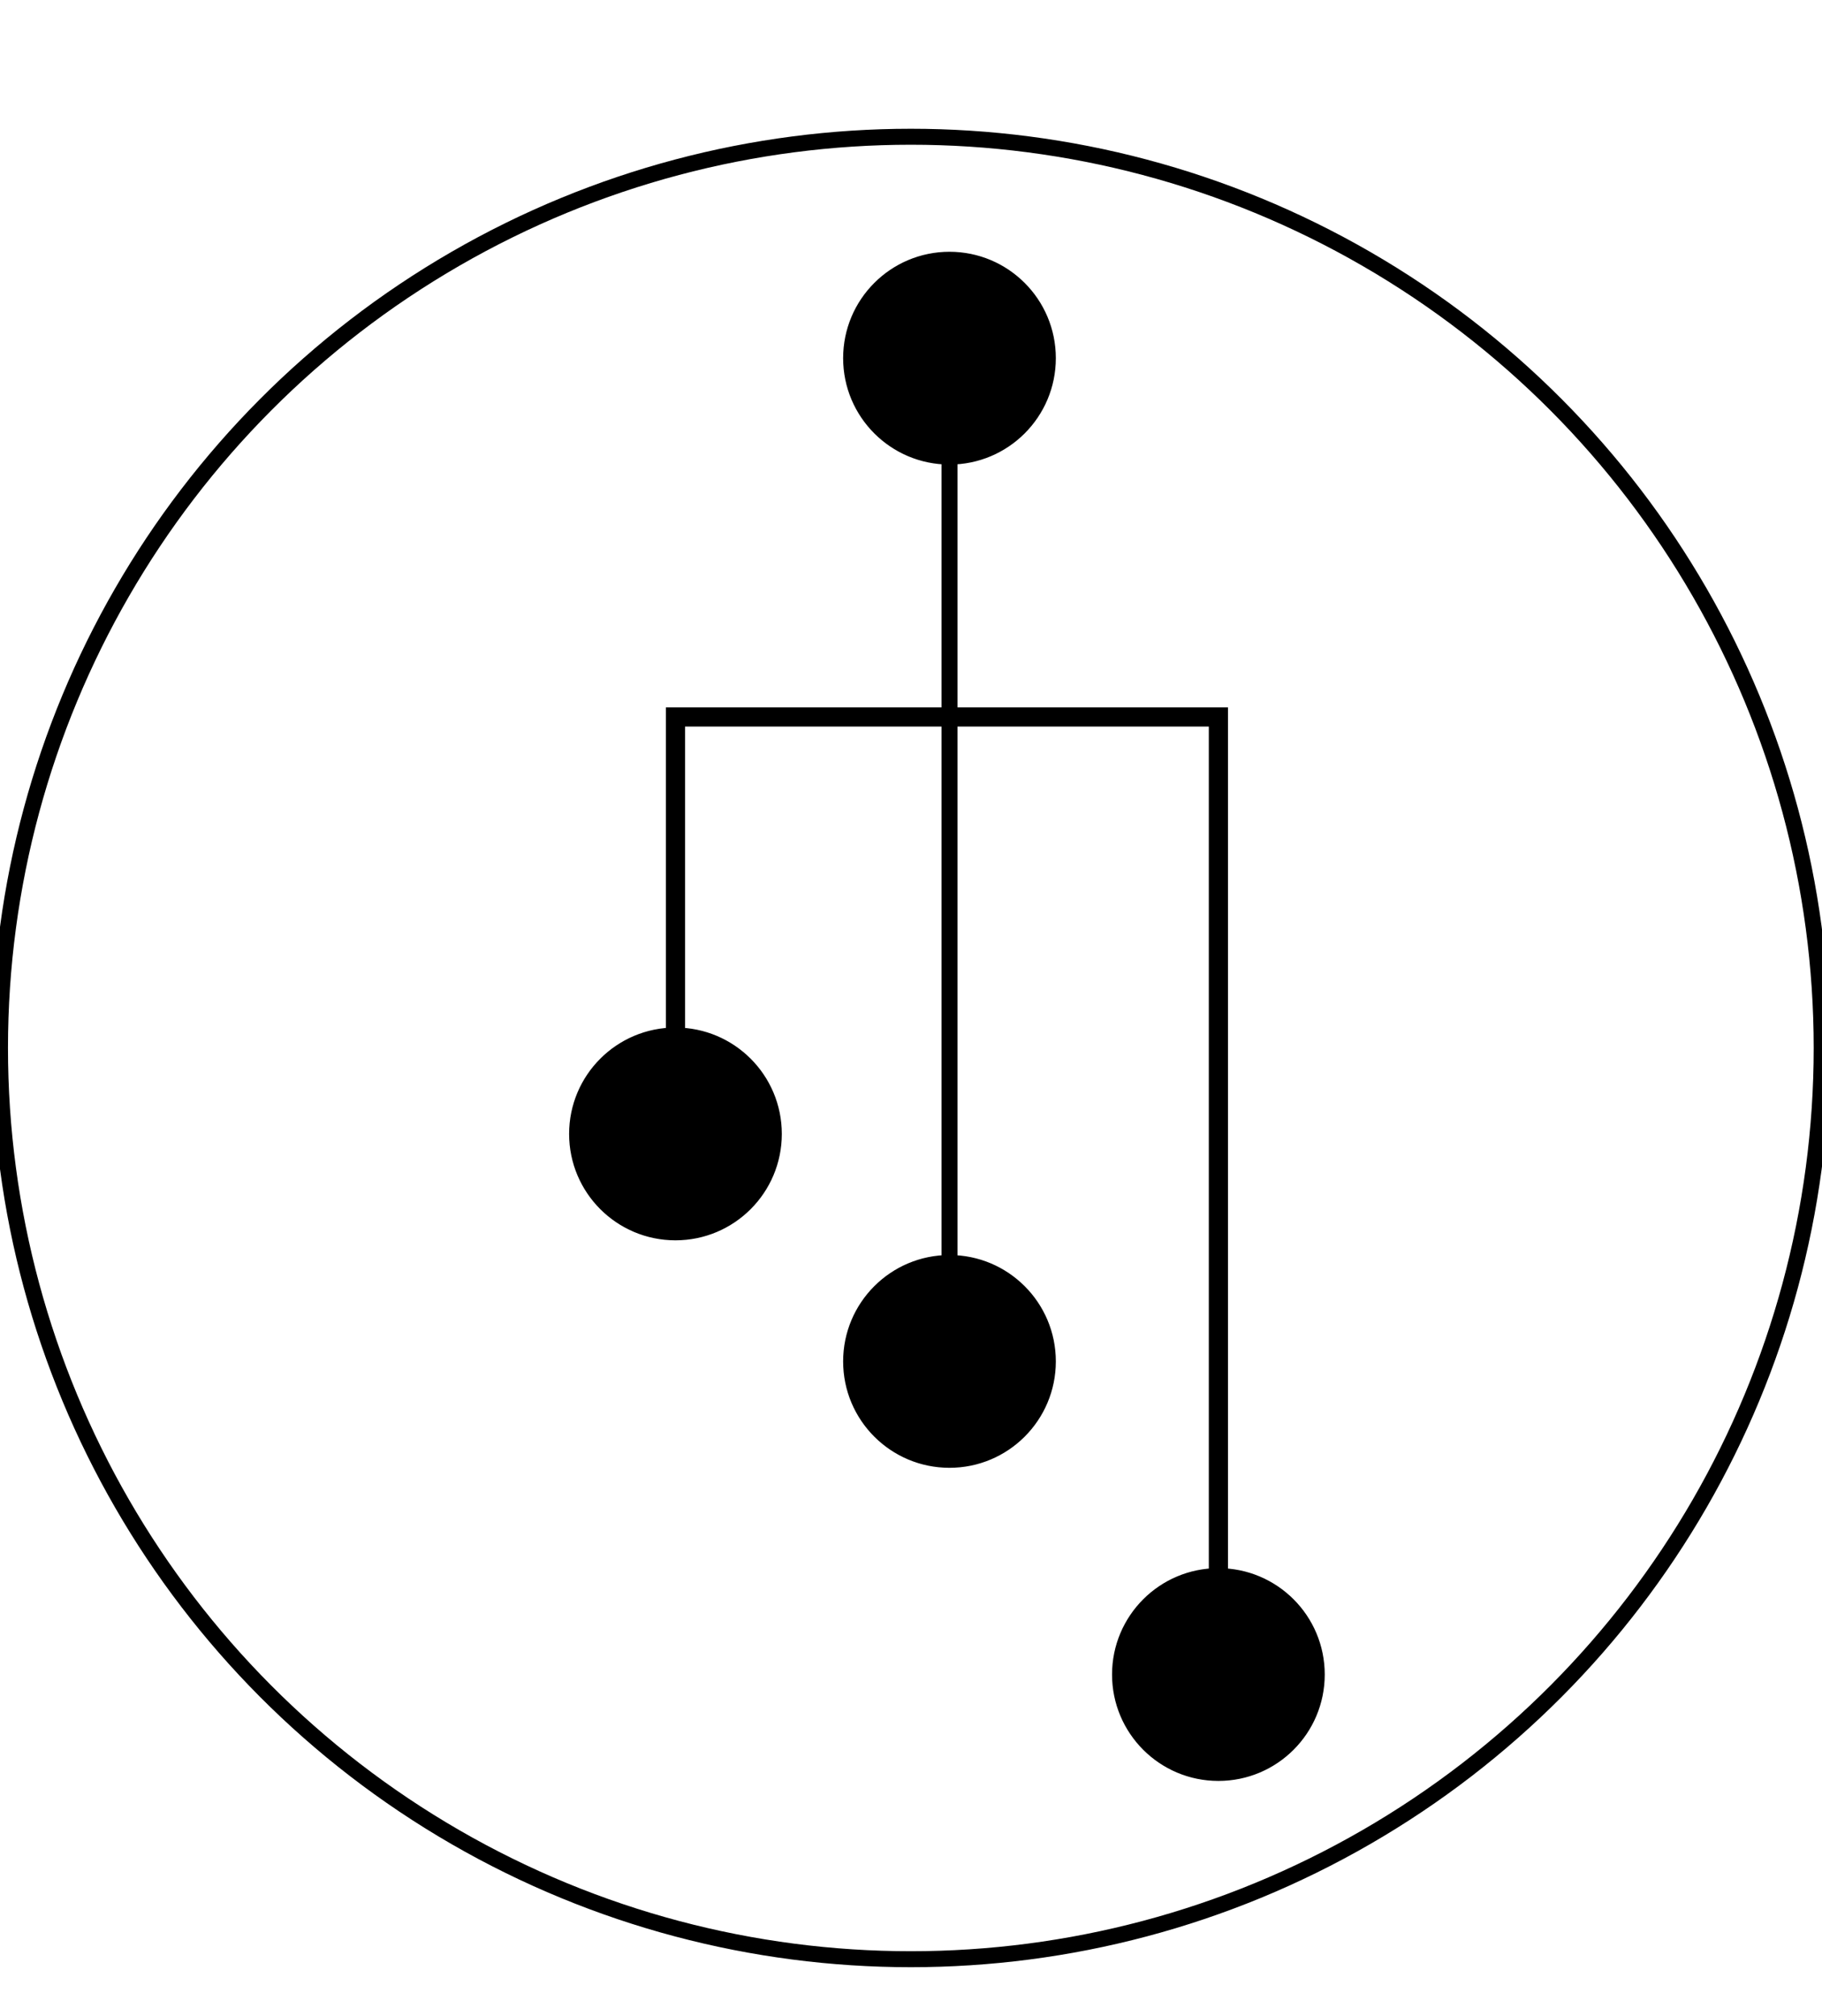<?xml version="1.0" encoding="utf-8"?>
<!-- Generator: Adobe Illustrator 23.0.1, SVG Export Plug-In . SVG Version: 6.00 Build 0)  -->
<svg version="1.1" id="Layer_1" xmlns="http://www.w3.org/2000/svg" xmlns:xlink="http://www.w3.org/1999/xlink" x="0px" y="0px"
	 viewBox="0 0 570.5 631" style="enable-background:new 0 0 570.5 631;" xml:space="preserve">
<style type="text/css">
	.st0{stroke:#000000;stroke-miterlimit:10;}
	.st1{stroke:#000000;stroke-width:5;stroke-miterlimit:10;}
	.st2{fill:none;stroke:#000000;stroke-width:6;stroke-miterlimit:10;}
	.st3{fill:none;stroke:#000000;stroke-width:5;stroke-miterlimit:10;}
</style>
<circle class="st0" cx="297.3" cy="112.1" r="32.8"/>
<line class="st1" x1="297.3" y1="144.9" x2="297.3" y2="224.4"/>
<polyline class="st2" points="211.5,323.4 211.5,224.4 381.5,224.4 381.5,494.4 "/>
<line class="st1" x1="297.3" y1="224.4" x2="297.3" y2="397.4"/>
<path class="st0" d="M381.5,229.4"/>
<circle class="st0" cx="211.5" cy="354.9" r="32.8"/>
<circle class="st0" cx="297.3" cy="426.1" r="32.8"/>
<circle class="st0" cx="381.5" cy="524.1" r="32.8"/>
<circle class="st3" cx="285.2" cy="328" r="285.2"/>
</svg>
